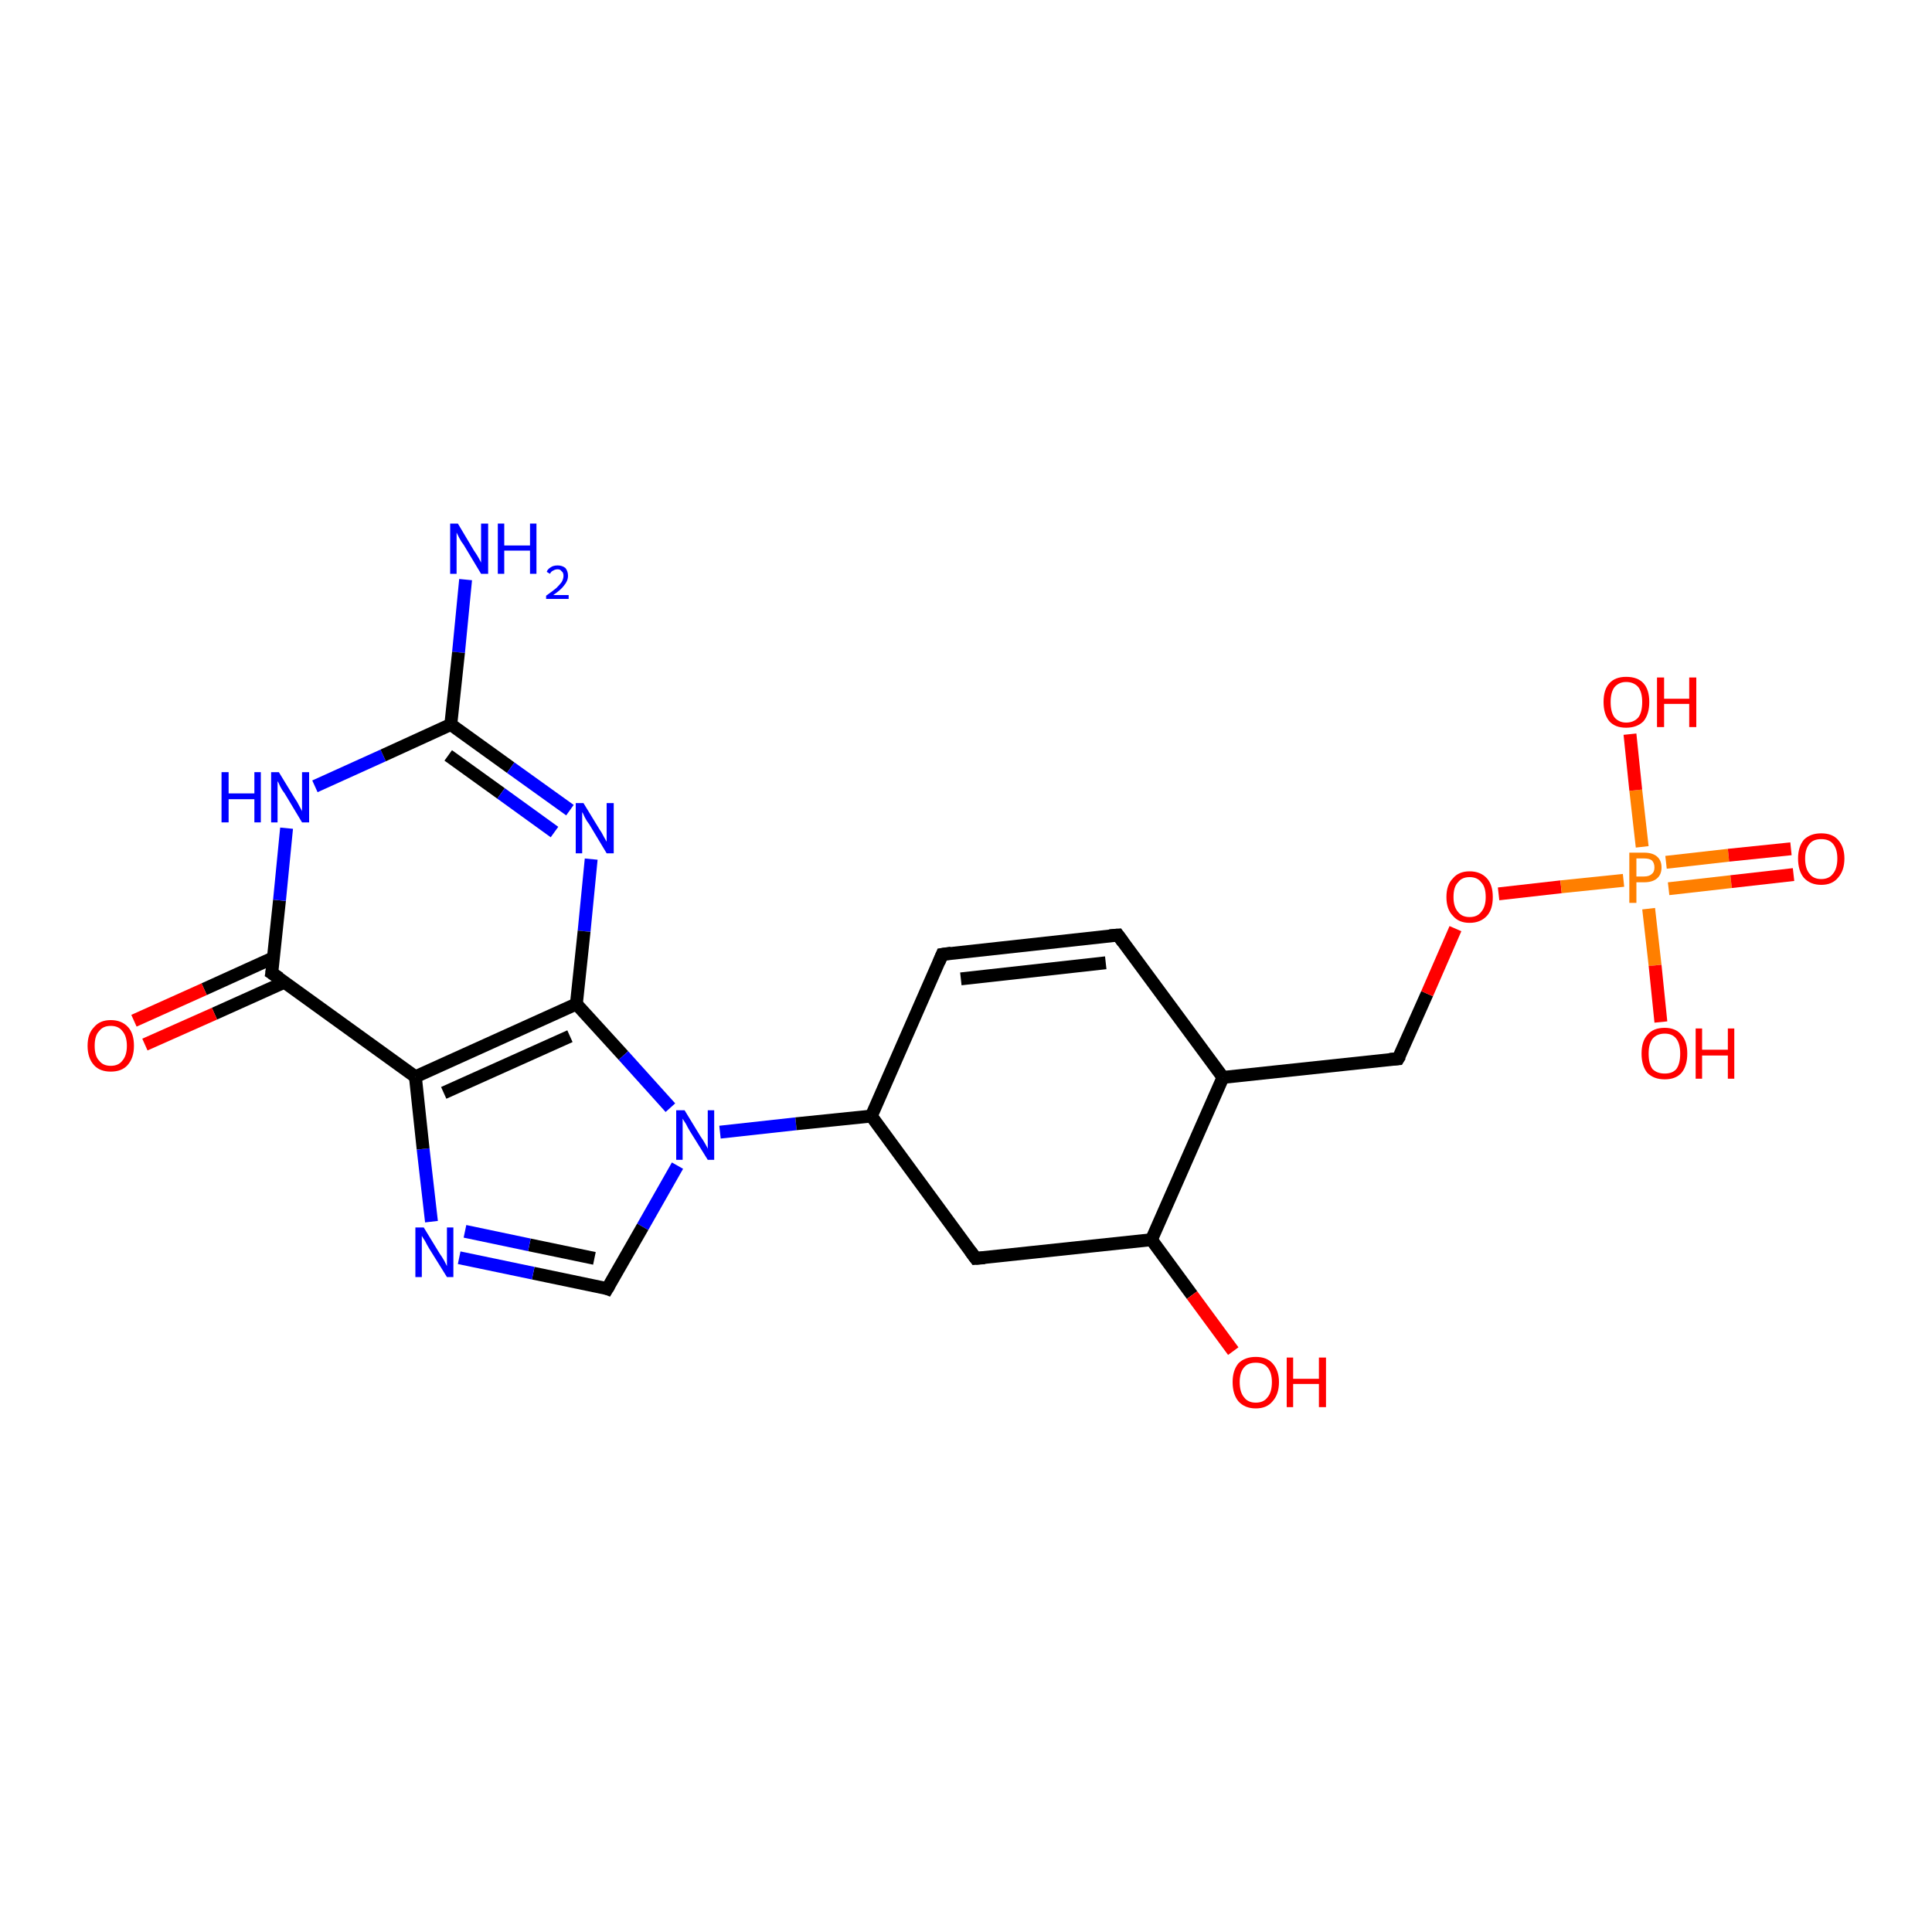 <?xml version='1.0' encoding='iso-8859-1'?>
<svg version='1.1' baseProfile='full'
              xmlns='http://www.w3.org/2000/svg'
                      xmlns:rdkit='http://www.rdkit.org/xml'
                      xmlns:xlink='http://www.w3.org/1999/xlink'
                  xml:space='preserve'
width='300px' height='300px' viewBox='0 0 300 300'>
<!-- END OF HEADER -->
<rect style='opacity:1.0;fill:#FFFFFF;stroke:none' width='300.0' height='300.0' x='0.0' y='0.0'> </rect>
<path class='bond-0 atom-0 atom-1' d='M 72.3,90.0 L 71.2,101.3' style='fill:none;fill-rule:evenodd;stroke:#0000FF;stroke-width:2.0px;stroke-linecap:butt;stroke-linejoin:miter;stroke-opacity:1' />
<path class='bond-0 atom-0 atom-1' d='M 71.2,101.3 L 70.0,112.5' style='fill:none;fill-rule:evenodd;stroke:#000000;stroke-width:2.0px;stroke-linecap:butt;stroke-linejoin:miter;stroke-opacity:1' />
<path class='bond-1 atom-1 atom-2' d='M 70.0,112.5 L 79.3,119.2' style='fill:none;fill-rule:evenodd;stroke:#000000;stroke-width:2.0px;stroke-linecap:butt;stroke-linejoin:miter;stroke-opacity:1' />
<path class='bond-1 atom-1 atom-2' d='M 79.3,119.2 L 88.5,125.8' style='fill:none;fill-rule:evenodd;stroke:#0000FF;stroke-width:2.0px;stroke-linecap:butt;stroke-linejoin:miter;stroke-opacity:1' />
<path class='bond-1 atom-1 atom-2' d='M 69.6,117.3 L 77.8,123.2' style='fill:none;fill-rule:evenodd;stroke:#000000;stroke-width:2.0px;stroke-linecap:butt;stroke-linejoin:miter;stroke-opacity:1' />
<path class='bond-1 atom-1 atom-2' d='M 77.8,123.2 L 86.1,129.2' style='fill:none;fill-rule:evenodd;stroke:#0000FF;stroke-width:2.0px;stroke-linecap:butt;stroke-linejoin:miter;stroke-opacity:1' />
<path class='bond-2 atom-2 atom-3' d='M 91.8,133.4 L 90.7,144.6' style='fill:none;fill-rule:evenodd;stroke:#0000FF;stroke-width:2.0px;stroke-linecap:butt;stroke-linejoin:miter;stroke-opacity:1' />
<path class='bond-2 atom-2 atom-3' d='M 90.7,144.6 L 89.5,155.9' style='fill:none;fill-rule:evenodd;stroke:#000000;stroke-width:2.0px;stroke-linecap:butt;stroke-linejoin:miter;stroke-opacity:1' />
<path class='bond-3 atom-3 atom-4' d='M 89.5,155.9 L 96.8,163.9' style='fill:none;fill-rule:evenodd;stroke:#000000;stroke-width:2.0px;stroke-linecap:butt;stroke-linejoin:miter;stroke-opacity:1' />
<path class='bond-3 atom-3 atom-4' d='M 96.8,163.9 L 104.1,172.0' style='fill:none;fill-rule:evenodd;stroke:#0000FF;stroke-width:2.0px;stroke-linecap:butt;stroke-linejoin:miter;stroke-opacity:1' />
<path class='bond-4 atom-4 atom-5' d='M 105.2,181.0 L 99.8,190.5' style='fill:none;fill-rule:evenodd;stroke:#0000FF;stroke-width:2.0px;stroke-linecap:butt;stroke-linejoin:miter;stroke-opacity:1' />
<path class='bond-4 atom-4 atom-5' d='M 99.8,190.5 L 94.3,200.1' style='fill:none;fill-rule:evenodd;stroke:#000000;stroke-width:2.0px;stroke-linecap:butt;stroke-linejoin:miter;stroke-opacity:1' />
<path class='bond-5 atom-5 atom-6' d='M 94.3,200.1 L 82.8,197.7' style='fill:none;fill-rule:evenodd;stroke:#000000;stroke-width:2.0px;stroke-linecap:butt;stroke-linejoin:miter;stroke-opacity:1' />
<path class='bond-5 atom-5 atom-6' d='M 82.8,197.7 L 71.3,195.3' style='fill:none;fill-rule:evenodd;stroke:#0000FF;stroke-width:2.0px;stroke-linecap:butt;stroke-linejoin:miter;stroke-opacity:1' />
<path class='bond-5 atom-5 atom-6' d='M 92.3,195.4 L 82.2,193.3' style='fill:none;fill-rule:evenodd;stroke:#000000;stroke-width:2.0px;stroke-linecap:butt;stroke-linejoin:miter;stroke-opacity:1' />
<path class='bond-5 atom-5 atom-6' d='M 82.2,193.3 L 72.2,191.2' style='fill:none;fill-rule:evenodd;stroke:#0000FF;stroke-width:2.0px;stroke-linecap:butt;stroke-linejoin:miter;stroke-opacity:1' />
<path class='bond-6 atom-6 atom-7' d='M 67.0,189.7 L 65.7,178.4' style='fill:none;fill-rule:evenodd;stroke:#0000FF;stroke-width:2.0px;stroke-linecap:butt;stroke-linejoin:miter;stroke-opacity:1' />
<path class='bond-6 atom-6 atom-7' d='M 65.7,178.4 L 64.5,167.2' style='fill:none;fill-rule:evenodd;stroke:#000000;stroke-width:2.0px;stroke-linecap:butt;stroke-linejoin:miter;stroke-opacity:1' />
<path class='bond-7 atom-7 atom-8' d='M 64.5,167.2 L 42.2,151.1' style='fill:none;fill-rule:evenodd;stroke:#000000;stroke-width:2.0px;stroke-linecap:butt;stroke-linejoin:miter;stroke-opacity:1' />
<path class='bond-8 atom-8 atom-9' d='M 42.5,148.7 L 31.7,153.6' style='fill:none;fill-rule:evenodd;stroke:#000000;stroke-width:2.0px;stroke-linecap:butt;stroke-linejoin:miter;stroke-opacity:1' />
<path class='bond-8 atom-8 atom-9' d='M 31.7,153.6 L 20.8,158.5' style='fill:none;fill-rule:evenodd;stroke:#FF0000;stroke-width:2.0px;stroke-linecap:butt;stroke-linejoin:miter;stroke-opacity:1' />
<path class='bond-8 atom-8 atom-9' d='M 44.2,152.5 L 33.3,157.4' style='fill:none;fill-rule:evenodd;stroke:#000000;stroke-width:2.0px;stroke-linecap:butt;stroke-linejoin:miter;stroke-opacity:1' />
<path class='bond-8 atom-8 atom-9' d='M 33.3,157.4 L 22.5,162.2' style='fill:none;fill-rule:evenodd;stroke:#FF0000;stroke-width:2.0px;stroke-linecap:butt;stroke-linejoin:miter;stroke-opacity:1' />
<path class='bond-9 atom-8 atom-10' d='M 42.2,151.1 L 43.4,139.8' style='fill:none;fill-rule:evenodd;stroke:#000000;stroke-width:2.0px;stroke-linecap:butt;stroke-linejoin:miter;stroke-opacity:1' />
<path class='bond-9 atom-8 atom-10' d='M 43.4,139.8 L 44.5,128.6' style='fill:none;fill-rule:evenodd;stroke:#0000FF;stroke-width:2.0px;stroke-linecap:butt;stroke-linejoin:miter;stroke-opacity:1' />
<path class='bond-10 atom-4 atom-11' d='M 111.8,175.8 L 123.6,174.5' style='fill:none;fill-rule:evenodd;stroke:#0000FF;stroke-width:2.0px;stroke-linecap:butt;stroke-linejoin:miter;stroke-opacity:1' />
<path class='bond-10 atom-4 atom-11' d='M 123.6,174.5 L 135.3,173.3' style='fill:none;fill-rule:evenodd;stroke:#000000;stroke-width:2.0px;stroke-linecap:butt;stroke-linejoin:miter;stroke-opacity:1' />
<path class='bond-11 atom-11 atom-12' d='M 135.3,173.3 L 151.5,195.4' style='fill:none;fill-rule:evenodd;stroke:#000000;stroke-width:2.0px;stroke-linecap:butt;stroke-linejoin:miter;stroke-opacity:1' />
<path class='bond-12 atom-12 atom-13' d='M 151.5,195.4 L 178.8,192.5' style='fill:none;fill-rule:evenodd;stroke:#000000;stroke-width:2.0px;stroke-linecap:butt;stroke-linejoin:miter;stroke-opacity:1' />
<path class='bond-13 atom-13 atom-14' d='M 178.8,192.5 L 185.1,201.1' style='fill:none;fill-rule:evenodd;stroke:#000000;stroke-width:2.0px;stroke-linecap:butt;stroke-linejoin:miter;stroke-opacity:1' />
<path class='bond-13 atom-13 atom-14' d='M 185.1,201.1 L 191.5,209.8' style='fill:none;fill-rule:evenodd;stroke:#FF0000;stroke-width:2.0px;stroke-linecap:butt;stroke-linejoin:miter;stroke-opacity:1' />
<path class='bond-14 atom-13 atom-15' d='M 178.8,192.5 L 189.9,167.3' style='fill:none;fill-rule:evenodd;stroke:#000000;stroke-width:2.0px;stroke-linecap:butt;stroke-linejoin:miter;stroke-opacity:1' />
<path class='bond-15 atom-15 atom-16' d='M 189.9,167.3 L 217.1,164.4' style='fill:none;fill-rule:evenodd;stroke:#000000;stroke-width:2.0px;stroke-linecap:butt;stroke-linejoin:miter;stroke-opacity:1' />
<path class='bond-16 atom-16 atom-17' d='M 217.1,164.4 L 221.6,154.3' style='fill:none;fill-rule:evenodd;stroke:#000000;stroke-width:2.0px;stroke-linecap:butt;stroke-linejoin:miter;stroke-opacity:1' />
<path class='bond-16 atom-16 atom-17' d='M 221.6,154.3 L 226.0,144.2' style='fill:none;fill-rule:evenodd;stroke:#FF0000;stroke-width:2.0px;stroke-linecap:butt;stroke-linejoin:miter;stroke-opacity:1' />
<path class='bond-17 atom-17 atom-18' d='M 232.7,138.8 L 242.4,137.7' style='fill:none;fill-rule:evenodd;stroke:#FF0000;stroke-width:2.0px;stroke-linecap:butt;stroke-linejoin:miter;stroke-opacity:1' />
<path class='bond-17 atom-17 atom-18' d='M 242.4,137.7 L 252.1,136.7' style='fill:none;fill-rule:evenodd;stroke:#FF7F00;stroke-width:2.0px;stroke-linecap:butt;stroke-linejoin:miter;stroke-opacity:1' />
<path class='bond-18 atom-18 atom-19' d='M 255.0,131.5 L 254.0,122.7' style='fill:none;fill-rule:evenodd;stroke:#FF7F00;stroke-width:2.0px;stroke-linecap:butt;stroke-linejoin:miter;stroke-opacity:1' />
<path class='bond-18 atom-18 atom-19' d='M 254.0,122.7 L 253.1,114.0' style='fill:none;fill-rule:evenodd;stroke:#FF0000;stroke-width:2.0px;stroke-linecap:butt;stroke-linejoin:miter;stroke-opacity:1' />
<path class='bond-19 atom-18 atom-20' d='M 256.0,141.1 L 257.0,149.9' style='fill:none;fill-rule:evenodd;stroke:#FF7F00;stroke-width:2.0px;stroke-linecap:butt;stroke-linejoin:miter;stroke-opacity:1' />
<path class='bond-19 atom-18 atom-20' d='M 257.0,149.9 L 257.9,158.7' style='fill:none;fill-rule:evenodd;stroke:#FF0000;stroke-width:2.0px;stroke-linecap:butt;stroke-linejoin:miter;stroke-opacity:1' />
<path class='bond-20 atom-18 atom-21' d='M 259.1,138.0 L 268.8,136.9' style='fill:none;fill-rule:evenodd;stroke:#FF7F00;stroke-width:2.0px;stroke-linecap:butt;stroke-linejoin:miter;stroke-opacity:1' />
<path class='bond-20 atom-18 atom-21' d='M 268.8,136.9 L 278.5,135.8' style='fill:none;fill-rule:evenodd;stroke:#FF0000;stroke-width:2.0px;stroke-linecap:butt;stroke-linejoin:miter;stroke-opacity:1' />
<path class='bond-20 atom-18 atom-21' d='M 258.7,133.9 L 268.4,132.8' style='fill:none;fill-rule:evenodd;stroke:#FF7F00;stroke-width:2.0px;stroke-linecap:butt;stroke-linejoin:miter;stroke-opacity:1' />
<path class='bond-20 atom-18 atom-21' d='M 268.4,132.8 L 278.1,131.8' style='fill:none;fill-rule:evenodd;stroke:#FF0000;stroke-width:2.0px;stroke-linecap:butt;stroke-linejoin:miter;stroke-opacity:1' />
<path class='bond-21 atom-15 atom-22' d='M 189.9,167.3 L 173.6,145.2' style='fill:none;fill-rule:evenodd;stroke:#000000;stroke-width:2.0px;stroke-linecap:butt;stroke-linejoin:miter;stroke-opacity:1' />
<path class='bond-22 atom-22 atom-23' d='M 173.6,145.2 L 146.3,148.2' style='fill:none;fill-rule:evenodd;stroke:#000000;stroke-width:2.0px;stroke-linecap:butt;stroke-linejoin:miter;stroke-opacity:1' />
<path class='bond-22 atom-22 atom-23' d='M 171.7,149.5 L 149.2,152.0' style='fill:none;fill-rule:evenodd;stroke:#000000;stroke-width:2.0px;stroke-linecap:butt;stroke-linejoin:miter;stroke-opacity:1' />
<path class='bond-23 atom-10 atom-1' d='M 48.9,122.1 L 59.5,117.3' style='fill:none;fill-rule:evenodd;stroke:#0000FF;stroke-width:2.0px;stroke-linecap:butt;stroke-linejoin:miter;stroke-opacity:1' />
<path class='bond-23 atom-10 atom-1' d='M 59.5,117.3 L 70.0,112.5' style='fill:none;fill-rule:evenodd;stroke:#000000;stroke-width:2.0px;stroke-linecap:butt;stroke-linejoin:miter;stroke-opacity:1' />
<path class='bond-24 atom-7 atom-3' d='M 64.5,167.2 L 89.5,155.9' style='fill:none;fill-rule:evenodd;stroke:#000000;stroke-width:2.0px;stroke-linecap:butt;stroke-linejoin:miter;stroke-opacity:1' />
<path class='bond-24 atom-7 atom-3' d='M 68.9,169.7 L 88.5,160.9' style='fill:none;fill-rule:evenodd;stroke:#000000;stroke-width:2.0px;stroke-linecap:butt;stroke-linejoin:miter;stroke-opacity:1' />
<path class='bond-25 atom-23 atom-11' d='M 146.3,148.2 L 135.3,173.3' style='fill:none;fill-rule:evenodd;stroke:#000000;stroke-width:2.0px;stroke-linecap:butt;stroke-linejoin:miter;stroke-opacity:1' />
<path d='M 94.6,199.6 L 94.3,200.1 L 93.8,199.9' style='fill:none;stroke:#000000;stroke-width:2.0px;stroke-linecap:butt;stroke-linejoin:miter;stroke-opacity:1;' />
<path d='M 43.4,151.9 L 42.2,151.1 L 42.3,150.5' style='fill:none;stroke:#000000;stroke-width:2.0px;stroke-linecap:butt;stroke-linejoin:miter;stroke-opacity:1;' />
<path d='M 150.7,194.3 L 151.5,195.4 L 152.9,195.3' style='fill:none;stroke:#000000;stroke-width:2.0px;stroke-linecap:butt;stroke-linejoin:miter;stroke-opacity:1;' />
<path d='M 215.8,164.5 L 217.1,164.4 L 217.4,163.9' style='fill:none;stroke:#000000;stroke-width:2.0px;stroke-linecap:butt;stroke-linejoin:miter;stroke-opacity:1;' />
<path d='M 174.4,146.3 L 173.6,145.2 L 172.3,145.3' style='fill:none;stroke:#000000;stroke-width:2.0px;stroke-linecap:butt;stroke-linejoin:miter;stroke-opacity:1;' />
<path d='M 147.7,148.0 L 146.3,148.2 L 145.8,149.4' style='fill:none;stroke:#000000;stroke-width:2.0px;stroke-linecap:butt;stroke-linejoin:miter;stroke-opacity:1;' />
<path class='atom-0' d='M 71.1 81.3
L 73.6 85.5
Q 73.9 85.9, 74.3 86.6
Q 74.7 87.3, 74.7 87.4
L 74.7 81.3
L 75.8 81.3
L 75.8 89.1
L 74.7 89.1
L 72.0 84.6
Q 71.6 84.1, 71.3 83.5
Q 71.0 82.9, 70.9 82.7
L 70.9 89.1
L 69.9 89.1
L 69.9 81.3
L 71.1 81.3
' fill='#0000FF'/>
<path class='atom-0' d='M 77.3 81.3
L 78.3 81.3
L 78.3 84.7
L 82.3 84.7
L 82.3 81.3
L 83.3 81.3
L 83.3 89.1
L 82.3 89.1
L 82.3 85.5
L 78.3 85.5
L 78.3 89.1
L 77.3 89.1
L 77.3 81.3
' fill='#0000FF'/>
<path class='atom-0' d='M 84.9 88.8
Q 85.0 88.4, 85.5 88.1
Q 85.9 87.8, 86.6 87.8
Q 87.3 87.8, 87.8 88.2
Q 88.2 88.7, 88.2 89.4
Q 88.2 90.2, 87.6 90.9
Q 87.1 91.6, 85.9 92.4
L 88.3 92.4
L 88.3 93.0
L 84.8 93.0
L 84.8 92.5
Q 85.8 91.8, 86.4 91.3
Q 86.9 90.8, 87.2 90.4
Q 87.5 89.9, 87.5 89.4
Q 87.5 88.9, 87.2 88.7
Q 87.0 88.4, 86.6 88.4
Q 86.2 88.4, 85.9 88.6
Q 85.6 88.7, 85.4 89.1
L 84.9 88.8
' fill='#0000FF'/>
<path class='atom-2' d='M 90.6 124.7
L 93.1 128.8
Q 93.4 129.2, 93.8 130.0
Q 94.2 130.7, 94.2 130.7
L 94.2 124.7
L 95.3 124.7
L 95.3 132.5
L 94.2 132.5
L 91.5 128.0
Q 91.1 127.5, 90.8 126.9
Q 90.5 126.2, 90.4 126.1
L 90.4 132.5
L 89.4 132.5
L 89.4 124.7
L 90.6 124.7
' fill='#0000FF'/>
<path class='atom-4' d='M 106.3 172.4
L 108.8 176.5
Q 109.1 176.9, 109.5 177.6
Q 109.9 178.3, 109.9 178.4
L 109.9 172.4
L 110.9 172.4
L 110.9 180.1
L 109.9 180.1
L 107.1 175.6
Q 106.8 175.1, 106.5 174.5
Q 106.1 173.9, 106.0 173.7
L 106.0 180.1
L 105.0 180.1
L 105.0 172.4
L 106.3 172.4
' fill='#0000FF'/>
<path class='atom-6' d='M 65.8 190.6
L 68.3 194.7
Q 68.6 195.1, 69.0 195.8
Q 69.4 196.6, 69.4 196.6
L 69.4 190.6
L 70.4 190.6
L 70.4 198.3
L 69.4 198.3
L 66.6 193.8
Q 66.3 193.3, 66.0 192.7
Q 65.6 192.1, 65.5 191.9
L 65.5 198.3
L 64.5 198.3
L 64.5 190.6
L 65.8 190.6
' fill='#0000FF'/>
<path class='atom-9' d='M 13.6 162.4
Q 13.6 160.5, 14.6 159.5
Q 15.5 158.4, 17.2 158.4
Q 18.9 158.4, 19.9 159.5
Q 20.8 160.5, 20.8 162.4
Q 20.8 164.3, 19.8 165.4
Q 18.9 166.4, 17.2 166.4
Q 15.5 166.4, 14.6 165.4
Q 13.6 164.3, 13.6 162.4
M 17.2 165.5
Q 18.4 165.5, 19.0 164.7
Q 19.7 163.9, 19.7 162.4
Q 19.7 160.9, 19.0 160.1
Q 18.4 159.3, 17.2 159.3
Q 16.0 159.3, 15.4 160.1
Q 14.7 160.8, 14.7 162.4
Q 14.7 164.0, 15.4 164.7
Q 16.0 165.5, 17.2 165.5
' fill='#FF0000'/>
<path class='atom-10' d='M 34.4 119.9
L 35.5 119.9
L 35.5 123.2
L 39.5 123.2
L 39.5 119.9
L 40.5 119.9
L 40.5 127.7
L 39.5 127.7
L 39.5 124.1
L 35.5 124.1
L 35.5 127.7
L 34.4 127.7
L 34.4 119.9
' fill='#0000FF'/>
<path class='atom-10' d='M 43.3 119.9
L 45.8 124.0
Q 46.1 124.4, 46.5 125.2
Q 46.9 125.9, 46.9 126.0
L 46.9 119.9
L 48.0 119.9
L 48.0 127.7
L 46.9 127.7
L 44.2 123.2
Q 43.8 122.7, 43.5 122.1
Q 43.2 121.4, 43.1 121.3
L 43.1 127.7
L 42.1 127.7
L 42.1 119.9
L 43.3 119.9
' fill='#0000FF'/>
<path class='atom-14' d='M 191.4 214.6
Q 191.4 212.8, 192.3 211.7
Q 193.3 210.7, 195.0 210.7
Q 196.7 210.7, 197.6 211.7
Q 198.6 212.8, 198.6 214.6
Q 198.6 216.5, 197.6 217.6
Q 196.7 218.7, 195.0 218.7
Q 193.3 218.7, 192.3 217.6
Q 191.4 216.5, 191.4 214.6
M 195.0 217.8
Q 196.2 217.8, 196.8 217.0
Q 197.5 216.2, 197.5 214.6
Q 197.5 213.1, 196.8 212.3
Q 196.2 211.6, 195.0 211.6
Q 193.8 211.6, 193.2 212.3
Q 192.5 213.1, 192.5 214.6
Q 192.5 216.2, 193.2 217.0
Q 193.8 217.8, 195.0 217.8
' fill='#FF0000'/>
<path class='atom-14' d='M 199.8 210.8
L 200.8 210.8
L 200.8 214.1
L 204.8 214.1
L 204.8 210.8
L 205.9 210.8
L 205.9 218.5
L 204.8 218.5
L 204.8 214.9
L 200.8 214.9
L 200.8 218.5
L 199.8 218.5
L 199.8 210.8
' fill='#FF0000'/>
<path class='atom-17' d='M 224.6 139.3
Q 224.6 137.4, 225.6 136.4
Q 226.5 135.3, 228.2 135.3
Q 229.9 135.3, 230.9 136.4
Q 231.8 137.4, 231.8 139.3
Q 231.8 141.2, 230.9 142.2
Q 229.9 143.3, 228.2 143.3
Q 226.5 143.3, 225.6 142.2
Q 224.6 141.2, 224.6 139.3
M 228.2 142.4
Q 229.4 142.4, 230.0 141.6
Q 230.7 140.8, 230.7 139.3
Q 230.7 137.7, 230.0 137.0
Q 229.4 136.2, 228.2 136.2
Q 227.0 136.2, 226.4 137.0
Q 225.7 137.7, 225.7 139.3
Q 225.7 140.8, 226.4 141.6
Q 227.0 142.4, 228.2 142.4
' fill='#FF0000'/>
<path class='atom-18' d='M 255.3 132.4
Q 256.6 132.4, 257.3 133.0
Q 258.0 133.6, 258.0 134.7
Q 258.0 135.8, 257.3 136.4
Q 256.6 137.0, 255.3 137.0
L 254.1 137.0
L 254.1 140.2
L 253.0 140.2
L 253.0 132.4
L 255.3 132.4
M 255.3 136.1
Q 256.1 136.1, 256.5 135.7
Q 256.9 135.4, 256.9 134.7
Q 256.9 134.0, 256.5 133.6
Q 256.1 133.3, 255.3 133.3
L 254.1 133.3
L 254.1 136.1
L 255.3 136.1
' fill='#FF7F00'/>
<path class='atom-19' d='M 249.0 109.0
Q 249.0 107.1, 249.9 106.1
Q 250.8 105.1, 252.5 105.1
Q 254.3 105.1, 255.2 106.1
Q 256.1 107.1, 256.1 109.0
Q 256.1 110.9, 255.2 112.0
Q 254.2 113.0, 252.5 113.0
Q 250.8 113.0, 249.9 112.0
Q 249.0 110.9, 249.0 109.0
M 252.5 112.2
Q 253.7 112.2, 254.4 111.4
Q 255.0 110.6, 255.0 109.0
Q 255.0 107.5, 254.4 106.7
Q 253.7 105.9, 252.5 105.9
Q 251.4 105.9, 250.7 106.7
Q 250.1 107.5, 250.1 109.0
Q 250.1 110.6, 250.7 111.4
Q 251.4 112.2, 252.5 112.2
' fill='#FF0000'/>
<path class='atom-19' d='M 257.3 105.2
L 258.4 105.2
L 258.4 108.5
L 262.3 108.5
L 262.3 105.2
L 263.4 105.2
L 263.4 112.9
L 262.3 112.9
L 262.3 109.3
L 258.4 109.3
L 258.4 112.9
L 257.3 112.9
L 257.3 105.2
' fill='#FF0000'/>
<path class='atom-20' d='M 254.9 163.6
Q 254.9 161.7, 255.8 160.7
Q 256.7 159.6, 258.5 159.6
Q 260.2 159.6, 261.1 160.7
Q 262.0 161.7, 262.0 163.6
Q 262.0 165.5, 261.1 166.6
Q 260.2 167.6, 258.5 167.6
Q 256.8 167.6, 255.8 166.6
Q 254.9 165.5, 254.9 163.6
M 258.5 166.7
Q 259.7 166.7, 260.3 166.0
Q 260.9 165.2, 260.9 163.6
Q 260.9 162.1, 260.3 161.3
Q 259.7 160.5, 258.5 160.5
Q 257.3 160.5, 256.6 161.3
Q 256.0 162.1, 256.0 163.6
Q 256.0 165.2, 256.6 166.0
Q 257.3 166.7, 258.5 166.7
' fill='#FF0000'/>
<path class='atom-20' d='M 263.3 159.7
L 264.3 159.7
L 264.3 163.0
L 268.3 163.0
L 268.3 159.7
L 269.3 159.7
L 269.3 167.5
L 268.3 167.5
L 268.3 163.9
L 264.3 163.9
L 264.3 167.5
L 263.3 167.5
L 263.3 159.7
' fill='#FF0000'/>
<path class='atom-21' d='M 279.2 133.3
Q 279.2 131.5, 280.1 130.4
Q 281.1 129.4, 282.8 129.4
Q 284.5 129.4, 285.4 130.4
Q 286.4 131.5, 286.4 133.3
Q 286.4 135.2, 285.4 136.3
Q 284.5 137.4, 282.8 137.4
Q 281.1 137.4, 280.1 136.3
Q 279.2 135.2, 279.2 133.3
M 282.8 136.5
Q 284.0 136.5, 284.6 135.7
Q 285.3 134.9, 285.3 133.3
Q 285.3 131.8, 284.6 131.0
Q 284.0 130.3, 282.8 130.3
Q 281.6 130.3, 281.0 131.0
Q 280.3 131.8, 280.3 133.3
Q 280.3 134.9, 281.0 135.7
Q 281.6 136.5, 282.8 136.5
' fill='#FF0000'/>
</svg>
